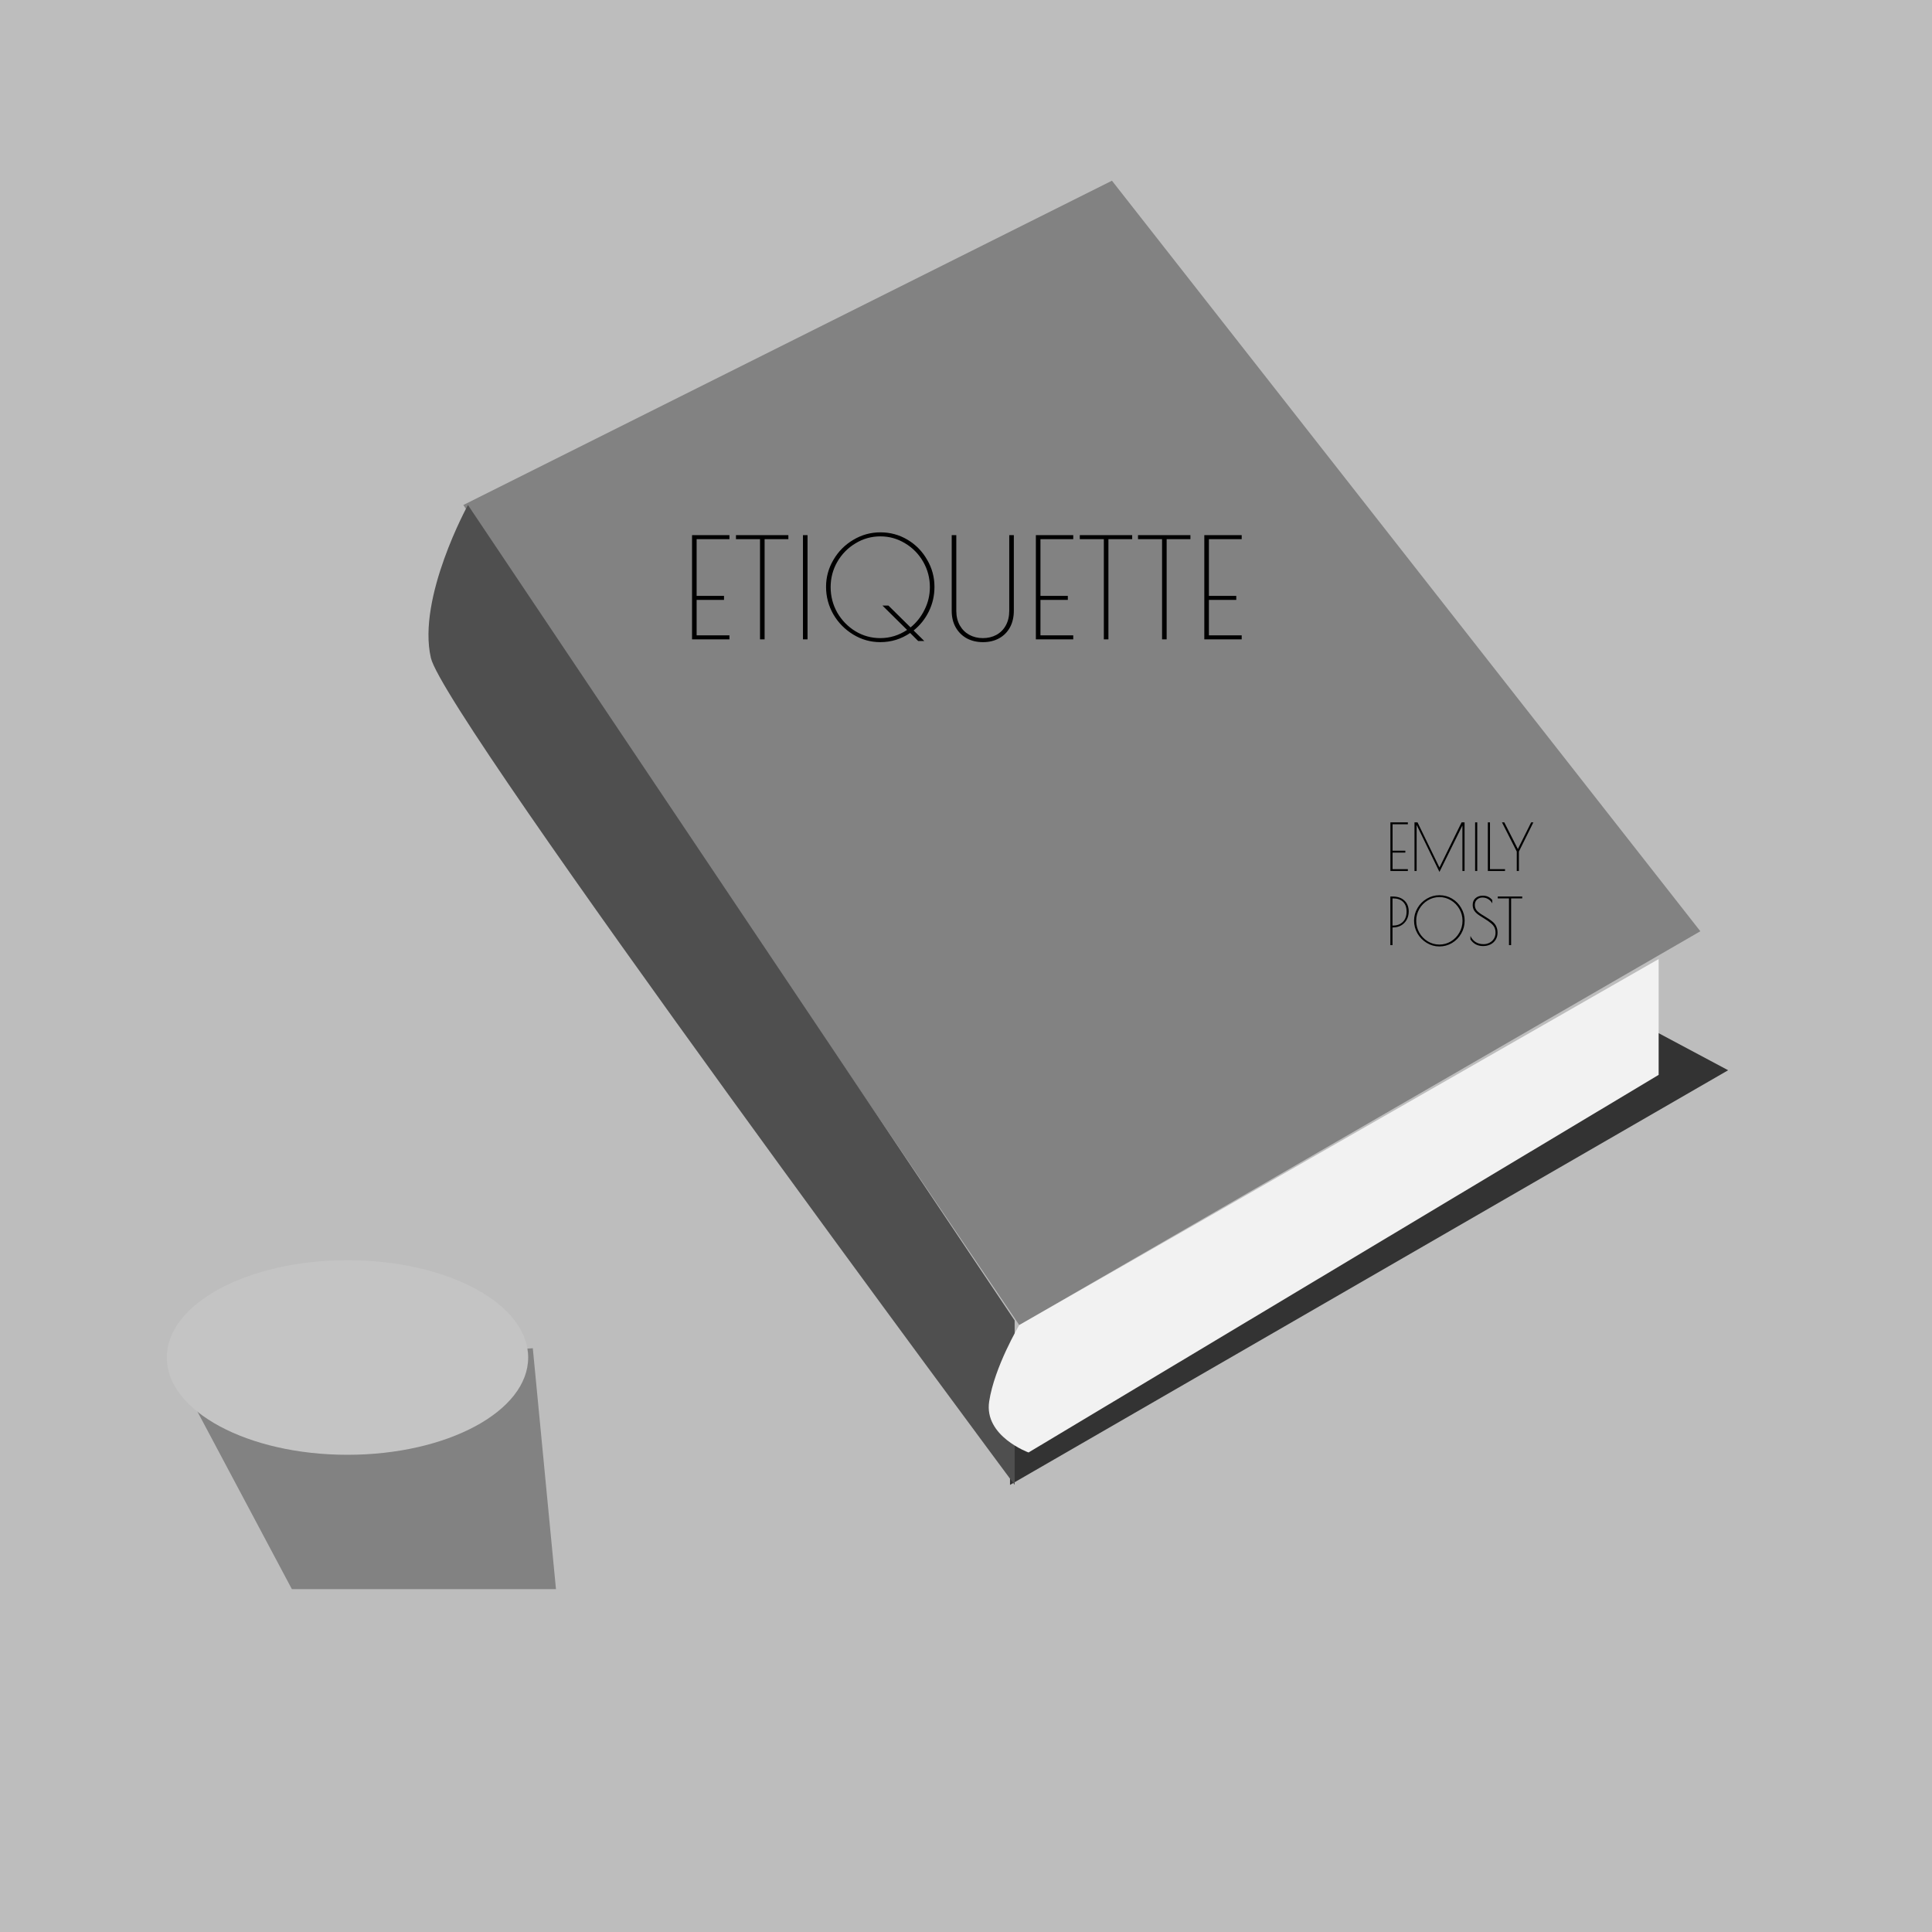 <svg width="417" height="417" viewBox="0 0 417 417" fill="none" xmlns="http://www.w3.org/2000/svg">
<rect width="417" height="417" fill="#BDBDBD"/>
<path d="M220 286L100 109L240 39L367 201L220 286Z" fill="#828282"/>
<path d="M358 223L218 305V320.5L373 231L358 223Z" fill="#333333"/>
<path d="M93 142C90 129 101 109 101 109L219 285V320.5C219 320.5 96 155 93 142Z" fill="#4F4F4F"/>
<path d="M358 232V207L220 286C220 286 214.637 295 213.5 302.5C212.363 310 222 313.5 222 313.5L358 232Z" fill="#F2F2F2"/>
<path d="M149.37 115.5H157.44V116.37H150.36V128.61H156.27V129.48H150.36V137.13H157.44V138H149.37V115.5ZM164.041 116.37H158.851V115.5H170.161V116.37H165.031V138H164.041V116.37ZM173.309 115.5H174.299V138H173.309V115.5ZM201.694 126.66C201.694 128.54 201.294 130.3 200.494 131.94C199.694 133.58 198.594 134.96 197.194 136.08L199.504 138.36H198.184L196.444 136.62C194.504 137.94 192.354 138.6 189.994 138.6C187.894 138.6 185.944 138.05 184.144 136.95C182.344 135.85 180.914 134.39 179.854 132.57C178.814 130.73 178.294 128.76 178.294 126.66C178.294 124.58 178.824 122.64 179.884 120.84C180.944 119.02 182.374 117.58 184.174 116.52C185.974 115.44 187.924 114.9 190.024 114.9C192.144 114.9 194.094 115.43 195.874 116.49C197.654 117.55 199.064 118.99 200.104 120.81C201.164 122.61 201.694 124.56 201.694 126.66ZM189.994 137.73C192.074 137.73 194.004 137.14 195.784 135.96L190.474 130.71H191.764L196.534 135.42C197.814 134.38 198.824 133.1 199.564 131.58C200.324 130.06 200.704 128.44 200.704 126.72C200.704 124.76 200.224 122.94 199.264 121.26C198.304 119.58 197.004 118.25 195.364 117.27C193.724 116.27 191.944 115.77 190.024 115.77C188.084 115.77 186.294 116.27 184.654 117.27C183.014 118.25 181.704 119.58 180.724 121.26C179.764 122.94 179.284 124.76 179.284 126.72C179.284 128.7 179.764 130.54 180.724 132.24C181.704 133.92 183.014 135.26 184.654 136.26C186.294 137.24 188.074 137.73 189.994 137.73ZM212.165 138.6C210.865 138.6 209.705 138.33 208.685 137.79C207.665 137.23 206.865 136.44 206.285 135.42C205.705 134.4 205.415 133.21 205.415 131.85V115.5H206.405V131.82C206.405 133.02 206.655 134.07 207.155 134.97C207.655 135.85 208.335 136.53 209.195 137.01C210.075 137.49 211.055 137.73 212.135 137.73C213.215 137.73 214.185 137.5 215.045 137.04C215.925 136.56 216.605 135.88 217.085 135C217.585 134.1 217.835 133.04 217.835 131.82V115.5H218.825V131.79C218.825 133.17 218.545 134.38 217.985 135.42C217.425 136.44 216.635 137.23 215.615 137.79C214.615 138.33 213.465 138.6 212.165 138.6ZM223.579 115.5H231.649V116.37H224.569V128.61H230.479V129.48H224.569V137.13H231.649V138H223.579V115.5ZM238.25 116.37H233.06V115.5H244.37V116.37H239.24V138H238.25V116.37ZM250.818 116.37H245.628V115.5H256.938V116.37H251.808V138H250.818V116.37ZM259.936 115.5H268.006V116.37H260.926V128.61H266.836V129.48H260.926V137.13H268.006V138H259.936V115.5Z" fill="black"/>
<path d="M300.106 177.5H303.872V177.906H300.568V183.618H303.326V184.024H300.568V187.594H303.872V188H300.106V177.5ZM316.108 177.5V188H315.646V178.172L310.69 188.196L305.762 178.046V188H305.3V177.5H305.958L310.69 187.244L315.464 177.5H316.108ZM318.387 177.5H318.849V188H318.387V177.5ZM321.133 177.5H321.595V187.594H324.843V188H321.133V177.5ZM330.96 177.5L327.838 183.8V188H327.376V183.8L324.184 177.5H324.688L327.614 183.254L330.484 177.5H330.96ZM300.092 193.5H300.554C301.655 193.5 302.514 193.794 303.13 194.382C303.746 194.961 304.054 195.74 304.054 196.72C304.054 197.401 303.905 198.008 303.606 198.54C303.307 199.063 302.901 199.469 302.388 199.758C301.875 200.038 301.301 200.178 300.666 200.178H300.554V204H300.092V193.5ZM300.694 199.772C301.543 199.772 302.239 199.511 302.78 198.988C303.321 198.456 303.592 197.709 303.592 196.748C303.592 195.833 303.335 195.133 302.822 194.648C302.318 194.153 301.599 193.906 300.666 193.906H300.554V199.772H300.694ZM310.669 204.28C309.689 204.28 308.779 204.023 307.939 203.51C307.099 202.997 306.431 202.315 305.937 201.466C305.451 200.607 305.209 199.688 305.209 198.708C305.209 197.737 305.456 196.832 305.951 195.992C306.445 195.143 307.113 194.471 307.953 193.976C308.793 193.472 309.703 193.22 310.683 193.22C311.672 193.22 312.582 193.467 313.413 193.962C314.243 194.457 314.901 195.129 315.387 195.978C315.881 196.818 316.129 197.728 316.129 198.708C316.129 199.716 315.881 200.649 315.387 201.508C314.901 202.357 314.239 203.034 313.399 203.538C312.568 204.033 311.658 204.28 310.669 204.28ZM310.669 203.874C311.565 203.874 312.395 203.645 313.161 203.188C313.926 202.721 314.533 202.096 314.981 201.312C315.438 200.519 315.667 199.66 315.667 198.736C315.667 197.821 315.443 196.972 314.995 196.188C314.547 195.404 313.94 194.783 313.175 194.326C312.409 193.859 311.579 193.626 310.683 193.626C309.777 193.626 308.942 193.859 308.177 194.326C307.411 194.783 306.8 195.404 306.343 196.188C305.895 196.972 305.671 197.821 305.671 198.736C305.671 199.66 305.895 200.519 306.343 201.312C306.8 202.096 307.411 202.721 308.177 203.188C308.942 203.645 309.773 203.874 310.669 203.874ZM320.091 204.196C318.924 204.196 318.019 203.715 317.375 202.754V201.998C317.627 202.558 317.991 202.997 318.467 203.314C318.952 203.631 319.531 203.79 320.203 203.79C320.67 203.79 321.099 203.687 321.491 203.482C321.892 203.277 322.21 202.987 322.443 202.614C322.676 202.241 322.793 201.811 322.793 201.326C322.793 200.887 322.718 200.509 322.569 200.192C322.42 199.875 322.172 199.571 321.827 199.282C321.482 198.983 320.982 198.633 320.329 198.232L319.881 197.952C319.47 197.7 319.139 197.476 318.887 197.28C318.635 197.084 318.416 196.855 318.229 196.594C317.986 196.23 317.865 195.81 317.865 195.334C317.865 194.699 318.07 194.205 318.481 193.85C318.892 193.495 319.414 193.318 320.049 193.318C320.908 193.318 321.589 193.635 322.093 194.27V194.984C321.878 194.592 321.584 194.284 321.211 194.06C320.838 193.836 320.427 193.724 319.979 193.724C319.512 193.724 319.12 193.869 318.803 194.158C318.486 194.447 318.327 194.835 318.327 195.32C318.327 195.796 318.472 196.207 318.761 196.552C319.06 196.888 319.559 197.257 320.259 197.658C321.118 198.162 321.785 198.619 322.261 199.03C322.597 199.338 322.84 199.679 322.989 200.052C323.148 200.425 323.227 200.841 323.227 201.298C323.227 201.877 323.092 202.385 322.821 202.824C322.55 203.263 322.177 203.603 321.701 203.846C321.225 204.079 320.688 204.196 320.091 204.196ZM325.696 193.906H323.274V193.5H328.552V193.906H326.158V204H325.696V193.906Z" fill="black"/>
<path d="M63 343L38 296L115 291L120 343H63Z" fill="#828282"/>
<ellipse cx="75" cy="293" rx="39" ry="21" fill="#C4C4C4"/>
</svg>
